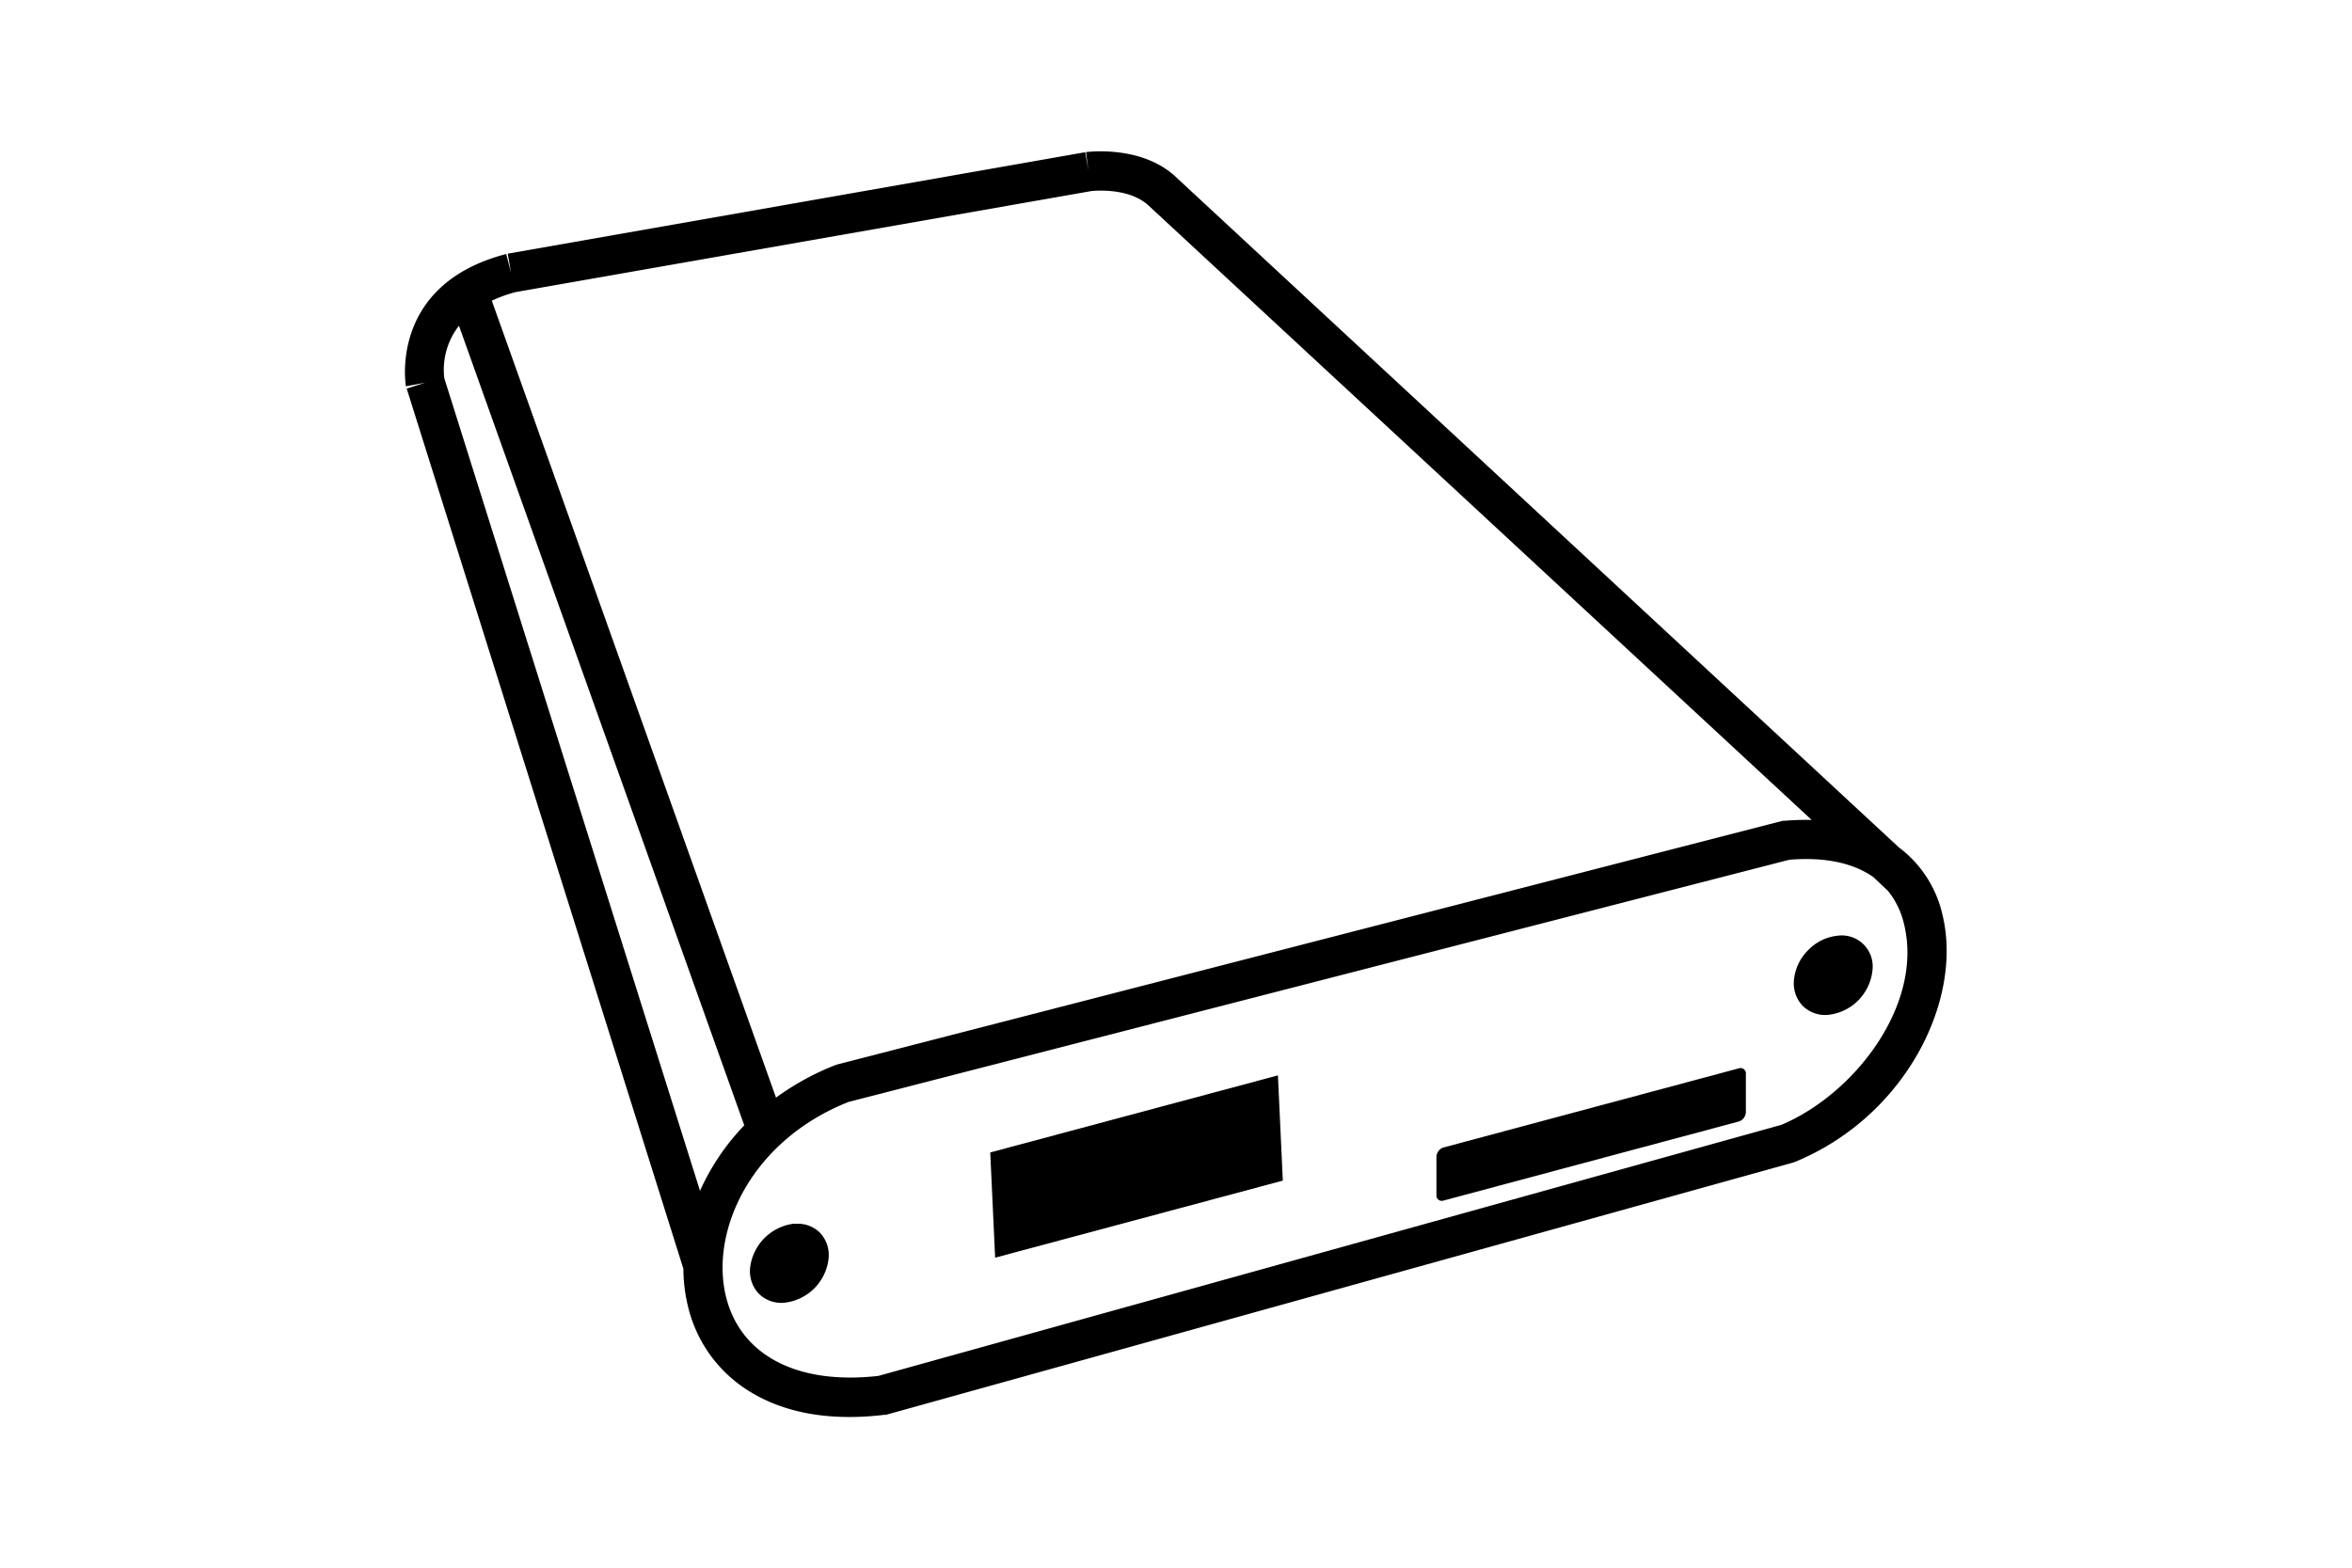 <svg xmlns="http://www.w3.org/2000/svg" viewBox="0 0 480 320"><defs><style>.cls-1{fill:#000;}</style></defs><g id="Layer_1" data-name="Layer 1"><path class="cls-1" d="M387.49,172.94,239.89,36.05c-6.93-6.43-17.8-5.06-18.26-5l.5,3.8-.66-3.78L103.62,51.78l.69,3.94-1-3.87c-24,6.22-20.51,26.79-20.47,27l3.93-.73L83,79.32,139.47,259a32.9,32.9,0,0,0,.95,7.72,27.9,27.9,0,0,0,13,17.57c5.52,3.29,12.2,4.95,19.92,4.95a59.9,59.9,0,0,0,7.18-.45l.31,0,185.1-51.48.45-.16a51.39,51.39,0,0,0,25-22.06c5.31-9.38,7.15-19.71,5.05-28.33A23.72,23.72,0,0,0,387.49,172.94ZM105.19,59.63,222.73,39c.59-.06,7.72-.76,11.72,3L369.73,167.37a50.39,50.39,0,0,0-5.58.17l-.33,0L171,217.25l-.46.14a53.62,53.62,0,0,0-12.17,6.66l-58-162.67A28.41,28.41,0,0,1,105.19,59.63Zm37.67,183.44L90.67,77.19a14.6,14.6,0,0,1,3-10.7l58.22,163.22a46.78,46.78,0,0,0-6.83,9.07A45.21,45.21,0,0,0,142.86,243.07Zm220.67-13.46L179.27,280.85c-16.49,1.88-28.1-4.13-31.09-16.1-3.35-13.43,5.08-31.95,25-39.82l192-49.44c7.23-.58,13,.64,17.12,3.53l3,2.83a16.72,16.72,0,0,1,3.27,6.74C392.59,204.92,378.63,223.25,363.53,229.61Z"/><path class="cls-1" d="M203.09,256.72l-1-21.48,58.71-15.73,1,21.48Z"/><path class="cls-1" d="M375,191a9.71,9.71,0,0,0-5.94,2.9,9.86,9.86,0,0,0-2.93,6,6.68,6.68,0,0,0,1.71,5.36,6.51,6.51,0,0,0,5.29,1.89,10.18,10.18,0,0,0,9-9.05A6.32,6.32,0,0,0,375,191Z"/><path class="cls-1" d="M162.7,249.79l-.73,0a10.25,10.25,0,0,0-8.87,8.87h0a6.68,6.68,0,0,0,1.71,5.36,6.51,6.51,0,0,0,5.29,1.89,10.18,10.18,0,0,0,9-9.05,6.6,6.6,0,0,0-1.86-5.33A6.46,6.46,0,0,0,162.7,249.79Z"/><path class="cls-1" d="M354.87,218.07l-60.29,16.16a2.07,2.07,0,0,0-1.43,1.91l0,7.79a1.09,1.09,0,0,0,1.42,1.14l60.3-16.15a2.1,2.1,0,0,0,1.43-1.91v-7.79A1.09,1.09,0,0,0,354.87,218.07Z"/></g></svg>